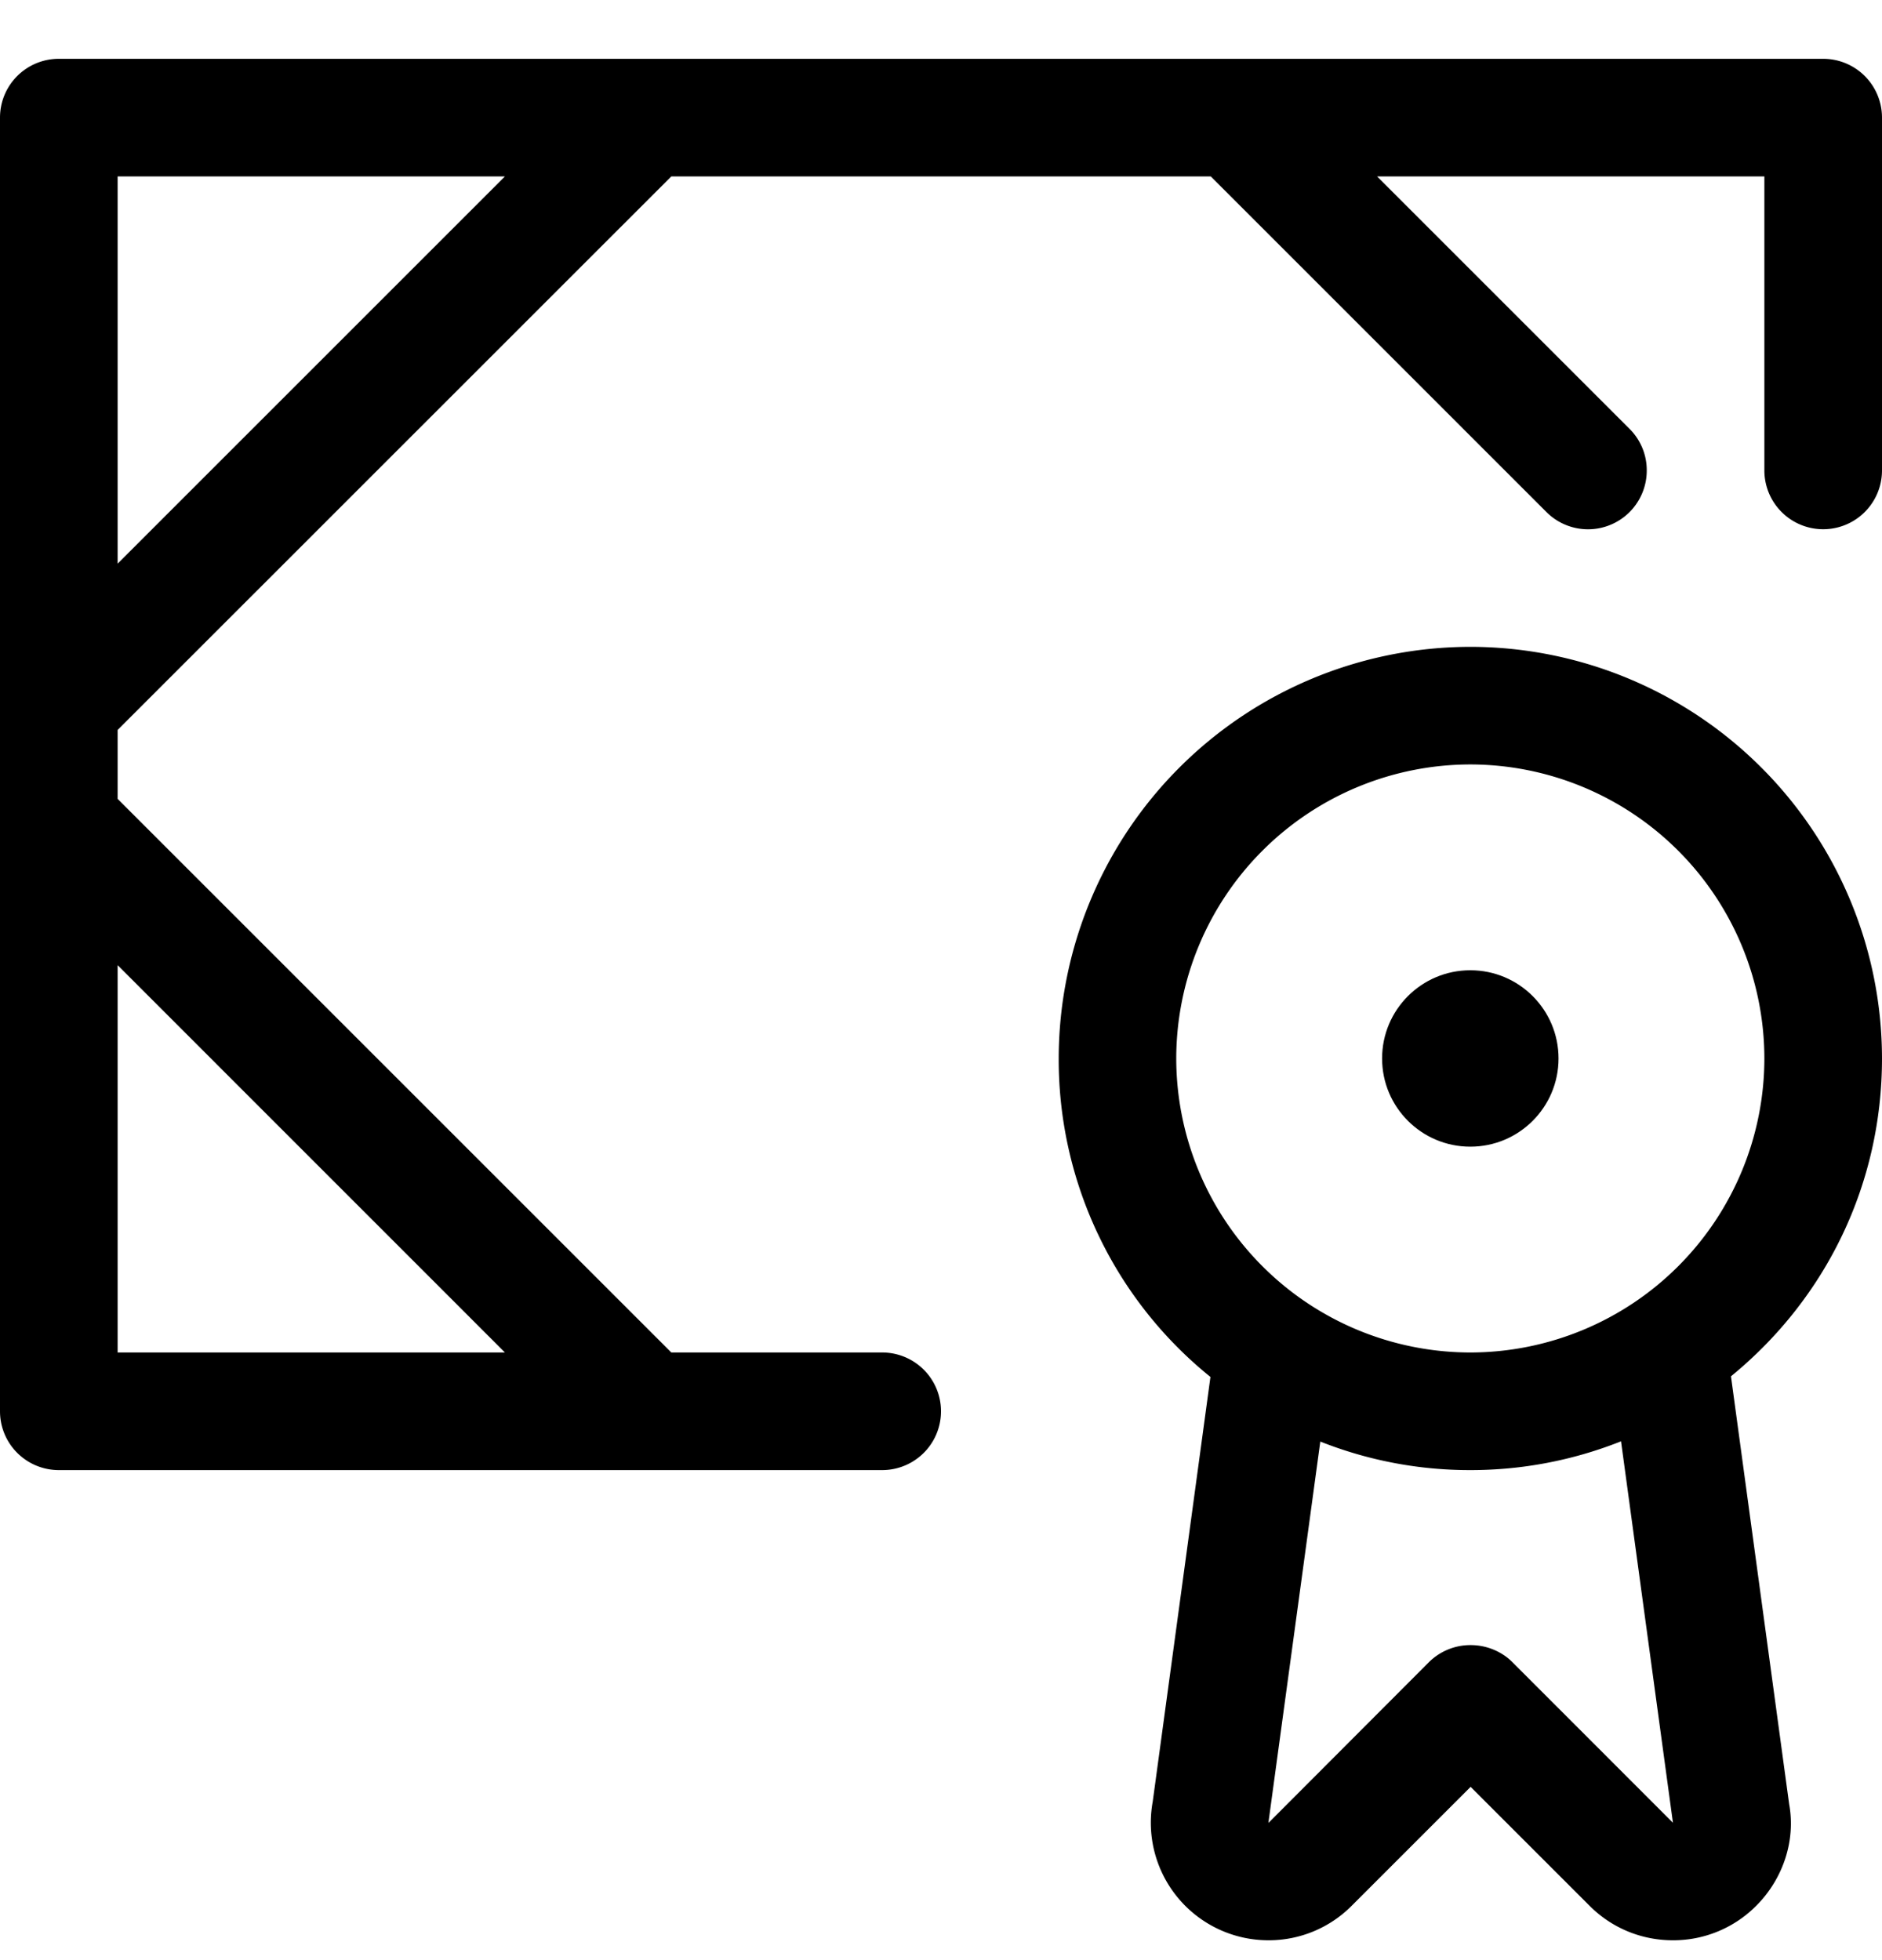 <svg width="24" height="25" xmlns="http://www.w3.org/2000/svg">
  <g transform="translate(0 .75)" fill="#000" fill-rule="nonzero">
    <path d="M.75 18a.75.75 0 01-.75-.75V.75A.75.75 0 01.75 0h22.5a.75.75 0 01.75.75v4.5a.75.75 0 01-1.5 0V1.5h-4.939l3.22 3.22a.744.744 0 01.219.53.749.749 0 01-1.28.53L15.44 1.5H8.561L1.5 8.56v.879L8.561 16.5h2.689a.75.75 0 010 1.5H.75zm5.689-1.5L1.5 11.56v4.94h4.939zM1.5 6.439L6.439 1.5H1.5v4.939z"/>
    <path d="M16.176 23.997a1.5 1.5 0 01-1.476-1.769l.736-5.416a5.202 5.202 0 01-1.935-4.062 5.256 5.256 0 015.25-5.25A5.255 5.255 0 0124 12.75c0 1.584-.699 3.05-1.926 4.054l.742 5.457c.084.456-.072.947-.419 1.295a1.491 1.491 0 01-1.063.441c-.4 0-.777-.155-1.06-.437l-1.52-1.52-1.519 1.519a1.49 1.49 0 01-1.059.438zm.004-1.534l-.004.037 2.048-2.052a.751.751 0 01.53-.216c.2 0 .394.079.531.216l2.049 2.05-.662-4.865A5.18 5.18 0 0118.75 18a5.162 5.162 0 01-1.913-.364l-.657 4.827zM18.75 9A3.754 3.754 0 0015 12.75a3.754 3.754 0 003.75 3.75 3.754 3.754 0 003.75-3.75A3.754 3.754 0 0018.75 9z"/>
    <circle cx="18.75" cy="12.75" r="1.125"/>
  </g>
</svg>